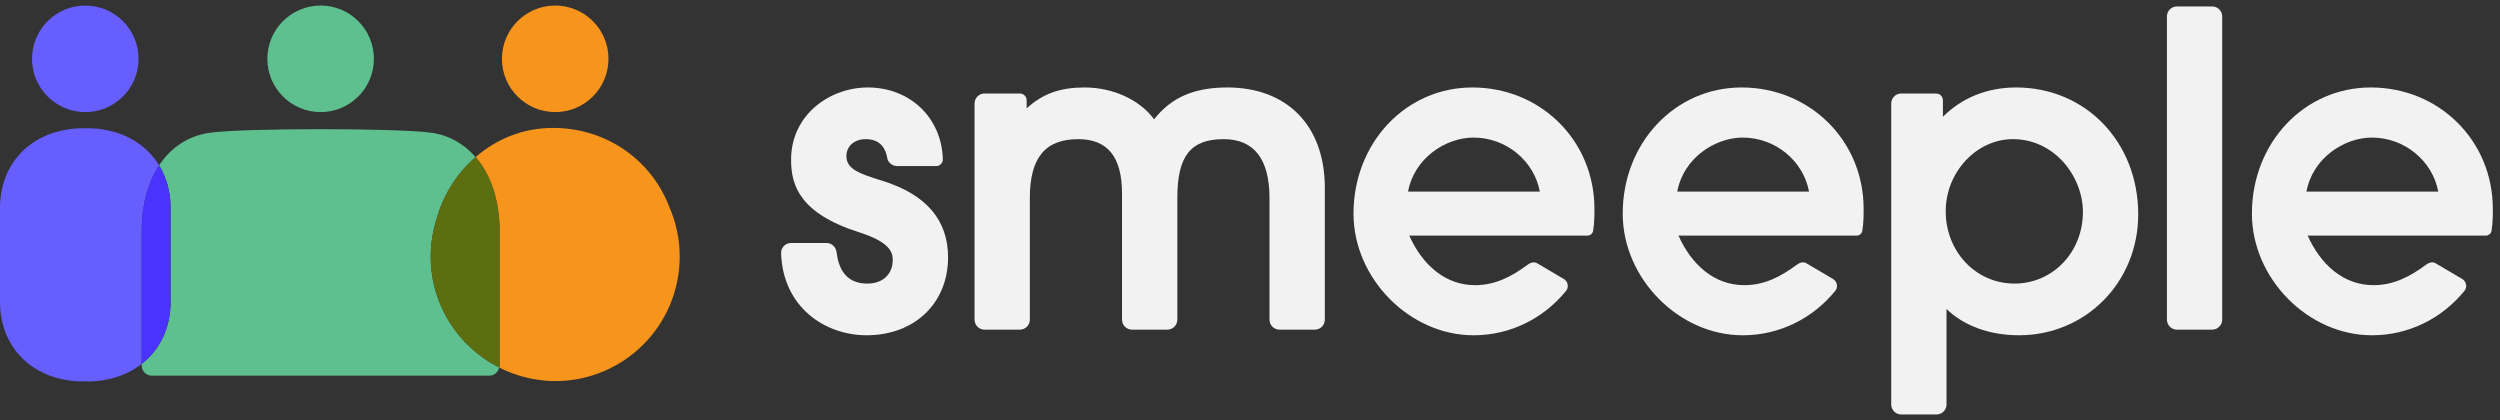 <?xml version="1.0" encoding="UTF-8"?>
<svg width="250px" height="42px" viewBox="0 0 250 42" version="1.1" xmlns="http://www.w3.org/2000/svg" xmlns:xlink="http://www.w3.org/1999/xlink">
    <rect x="0" y="0" width="250" height="42" fill="#333333" stroke="none"/>
    <title>Group 3</title>
    <g id="Library---Web" stroke="none" stroke-width="1" fill="none" fill-rule="evenodd">
        <g id="Header/Top-Logged" transform="translate(-440, -19)">
            <g id="Group-3" transform="translate(440, 19.555)">
                <path d="M88.188,17.51 C85.923,16.81 84.64,16.349 84.64,15.056 C84.64,14.057 85.437,13.36 86.577,13.36 C87.794,13.36 88.518,14.007 88.732,15.283 C88.803,15.71 89.266,16.054 89.7,16.054 L93.609,16.054 C93.791,16.054 93.965,15.98 94.094,15.848 C94.221,15.718 94.289,15.54 94.284,15.357 C94.157,11.205 91.001,8.192 86.777,8.192 C83.007,8.192 79.109,10.894 79.109,15.417 C79.109,17.942 79.923,20.781 85.966,22.691 C88.882,23.633 89.275,24.602 89.275,25.425 C89.275,26.87 88.279,27.804 86.737,27.804 C84.939,27.804 83.906,26.757 83.664,24.691 C83.604,24.172 83.182,23.743 82.66,23.743 L79.113,23.743 C78.566,23.743 78.093,24.193 78.11,24.738 C78.269,30.146 82.487,32.972 86.656,32.972 C91.454,32.972 94.806,29.769 94.806,25.182 C94.806,21.442 92.617,18.874 88.188,17.51" id="Fill-235" fill="#F2F2F2"></path>
                <path d="M122.724,8.192 C119.43,8.192 117.129,9.18 115.412,11.374 C113.981,9.436 111.326,8.192 108.457,8.192 C106.03,8.192 104.296,8.795 102.664,10.282 L102.664,9.471 C102.664,9.098 102.361,8.795 101.988,8.795 L98.454,8.795 C97.902,8.795 97.455,9.242 97.455,9.794 L97.455,31.41 C97.455,31.962 97.902,32.409 98.454,32.409 L101.985,32.409 C102.536,32.409 102.984,31.962 102.984,31.41 L102.984,19.237 C102.984,15.226 104.52,13.36 107.815,13.36 C110.767,13.36 112.202,15.137 112.202,18.792 L112.202,31.41 C112.202,31.962 112.65,32.409 113.201,32.409 L116.735,32.409 C117.286,32.409 117.734,31.962 117.734,31.41 L117.734,19.196 C117.734,15.051 119.074,13.36 122.361,13.36 C125.408,13.36 126.951,15.35 126.951,19.275 L126.951,31.41 C126.951,31.962 127.399,32.409 127.95,32.409 L131.484,32.409 C132.035,32.409 132.483,31.962 132.483,31.41 L132.483,18.232 C132.483,12.04 128.744,8.192 122.724,8.192" id="Fill-237" fill="#F2F2F2"></path>
                <path d="M201.613,8.192 C198.73,8.192 196.188,9.221 194.291,11.124 L194.291,9.471 C194.291,9.098 193.989,8.795 193.616,8.795 L190.121,8.795 C189.57,8.795 189.123,9.242 189.123,9.794 L189.123,39.891 C189.123,40.444 189.57,40.891 190.121,40.891 L193.653,40.891 C194.205,40.891 194.651,40.444 194.651,39.891 L194.651,30.344 C196.367,32.013 198.948,32.972 201.893,32.972 C208.581,32.972 213.822,27.661 213.822,20.883 C213.822,13.647 208.573,8.192 201.613,8.192 M208.291,20.642 C208.291,24.658 205.287,27.803 201.451,27.803 C197.594,27.803 194.572,24.623 194.572,20.561 C194.572,16.658 197.65,13.36 201.291,13.36 C205.478,13.36 208.291,17.126 208.291,20.642" id="Fill-239" fill="#F2F2F2"></path>
                <path d="M221.223,0.091 L217.69,0.091 C217.139,0.091 216.692,0.539 216.692,1.089 L216.692,31.41 C216.692,31.959 217.141,32.409 217.69,32.409 L221.217,32.409 C221.771,32.409 222.22,31.959 222.22,31.406 L222.22,1.089 C222.22,0.541 221.771,0.091 221.223,0.091" id="Fill-241" fill="#F2F2F2"></path>
                <path d="M153.723,25.775 C153.407,25.589 153.048,25.701 152.754,25.921 C151.171,27.101 149.523,27.962 147.51,27.962 C144.507,27.962 142.221,25.907 140.93,23.006 L158.74,23.006 C159.025,23.006 159.272,22.798 159.315,22.515 C159.442,21.7 159.442,21.029 159.442,20.319 C159.442,13.519 154.08,8.192 147.235,8.192 C140.572,8.192 135.35,13.733 135.35,20.807 C135.35,27.287 140.959,32.973 147.355,32.973 C151.023,32.973 154.354,31.298 156.61,28.525 C156.913,28.152 156.791,27.583 156.376,27.339 L153.723,25.775 Z M147.355,13.202 C150.615,13.202 153.408,15.528 153.985,18.604 L140.808,18.604 C141.422,15.249 144.579,13.202 147.355,13.202 L147.355,13.202 Z" id="Fill-243" fill="#F2F2F2"></path>
                <path d="M180.643,25.775 C180.327,25.589 179.968,25.701 179.674,25.921 C178.091,27.101 176.443,27.962 174.43,27.962 C171.427,27.962 169.141,25.907 167.85,23.006 L185.661,23.006 C185.947,23.006 186.191,22.798 186.234,22.515 C186.362,21.7 186.362,21.029 186.362,20.319 C186.362,13.519 181,8.192 174.155,8.192 C167.492,8.192 162.271,13.733 162.271,20.807 C162.271,27.287 167.879,32.973 174.275,32.973 C177.943,32.973 181.274,31.298 183.53,28.525 C183.833,28.152 183.71,27.583 183.296,27.339 L180.643,25.775 Z M174.275,13.202 C177.534,13.202 180.329,15.528 180.905,18.604 L167.728,18.604 C168.342,15.249 171.5,13.202 174.275,13.202 L174.275,13.202 Z" id="Fill-245" fill="#F2F2F2"></path>
                <path d="M243.564,25.775 C243.247,25.589 242.888,25.701 242.594,25.921 C241.011,27.101 239.364,27.962 237.351,27.962 C234.348,27.962 232.062,25.907 230.77,23.006 L248.581,23.006 C248.866,23.006 249.112,22.798 249.155,22.515 C249.282,21.7 249.282,21.029 249.282,20.319 C249.282,13.519 243.92,8.192 237.075,8.192 C230.411,8.192 225.191,13.733 225.191,20.807 C225.191,27.287 230.8,32.973 237.195,32.973 C240.864,32.973 244.194,31.298 246.45,28.525 C246.754,28.152 246.631,27.583 246.217,27.339 L243.564,25.775 Z M237.195,13.202 C240.454,13.202 243.249,15.528 243.825,18.604 L230.647,18.604 C231.262,15.249 234.42,13.202 237.195,13.202 L237.195,13.202 Z" id="Fill-247" fill="#F2F2F2"></path>
                <path d="M43.072,25.105 C43.072,23.773 43.287,22.491 43.674,21.288 C44.372,18.831 45.75,16.73 47.557,15.157 C46.449,13.878 44.995,12.996 43.188,12.726 C39.926,12.24 24.198,12.24 20.937,12.726 C18.756,13.052 17.059,14.234 15.909,15.979 C16.642,17.181 17.059,18.617 17.059,20.23 L17.059,29.63 C17.059,32.254 15.976,34.426 14.169,35.836 L14.169,35.994 C14.169,36.557 14.626,37.014 15.189,37.014 L48.935,37.014 C49.428,37.014 49.819,36.658 49.915,36.195 C45.86,34.146 43.072,29.959 43.072,25.105" id="Fill-249" fill="#5EBF8F"></path>
                <path d="M15.909,15.98 C14.769,14.111 12.852,12.824 10.433,12.416 C9.927,12.322 9.401,12.272 8.856,12.272 L8.733,12.272 C8.664,12.272 8.598,12.287 8.53,12.289 C8.461,12.287 8.394,12.272 8.328,12.272 C8.304,12.272 8.286,12.277 8.264,12.277 C8.244,12.277 8.223,12.272 8.203,12.272 C7.659,12.272 7.132,12.322 6.627,12.416 C2.652,13.086 0,16.108 0,20.23 L0,29.63 C0,33.752 2.652,36.775 6.627,37.444 C7.132,37.539 7.659,37.589 8.203,37.589 L8.328,37.589 C8.394,37.589 8.461,37.573 8.53,37.572 C8.598,37.573 8.664,37.589 8.733,37.589 C8.754,37.589 8.773,37.583 8.796,37.583 C8.816,37.583 8.837,37.589 8.856,37.589 C9.401,37.589 9.927,37.539 10.433,37.444 C11.876,37.201 13.139,36.64 14.17,35.836 L14.17,22.529 C14.17,19.98 14.773,17.705 15.909,15.98" id="Fill-251" fill="#665EFF"></path>
                <path d="M17.059,29.63 L17.059,20.23 C17.059,18.617 16.643,17.181 15.909,15.98 C14.773,17.705 14.169,19.98 14.169,22.529 L14.169,35.836 C15.977,34.427 17.059,32.254 17.059,29.63" id="Fill-253" fill="#4A33FF"></path>
                <path d="M66.926,20.123 C65.147,15.468 60.672,12.236 55.288,12.236 C52.316,12.236 49.646,13.34 47.557,15.157 C49.106,16.946 49.956,19.538 49.956,22.529 L49.956,35.994 C49.956,36.064 49.929,36.128 49.915,36.195 C51.099,36.793 52.386,37.218 53.75,37.413 C54.297,37.496 54.849,37.552 55.411,37.552 C55.427,37.552 55.443,37.55 55.459,37.55 C55.481,37.55 55.5,37.552 55.521,37.552 C62.396,37.552 67.969,31.98 67.969,25.104 C67.969,23.332 67.593,21.65 66.926,20.123" id="Fill-255" fill="#F7941C"></path>
                <path d="M49.956,22.529 C49.956,19.538 49.106,16.946 47.557,15.157 C45.75,16.729 44.372,18.83 43.674,21.288 C43.287,22.492 43.072,23.772 43.072,25.104 C43.072,29.959 45.86,34.146 49.915,36.195 C49.929,36.128 49.956,36.064 49.956,35.994 L49.956,22.529 Z" id="Fill-257" fill="#5C6E0F"></path>
                <path d="M8.53,10.654 C11.472,10.654 13.856,8.268 13.856,5.327 C13.856,2.385 11.472,0 8.53,0 C5.588,0 3.202,2.385 3.202,5.327 C3.202,8.268 5.588,10.654 8.53,10.654" id="Fill-259" fill="#665EFF"></path>
                <path d="M32.062,10.654 C35.004,10.654 37.39,8.268 37.39,5.327 C37.39,2.385 35.004,0 32.062,0 C29.12,0 26.735,2.385 26.735,5.327 C26.735,8.268 29.12,10.654 32.062,10.654" id="Fill-261" fill="#5EBF8F"></path>
                <path d="M55.521,10.654 C58.463,10.654 60.848,8.268 60.848,5.327 C60.848,2.385 58.463,0 55.521,0 C52.58,0 50.194,2.385 50.194,5.327 C50.194,8.268 52.58,10.654 55.521,10.654" id="Fill-263" fill="#F7941C"></path>
            </g>
        </g>
    </g>
</svg>